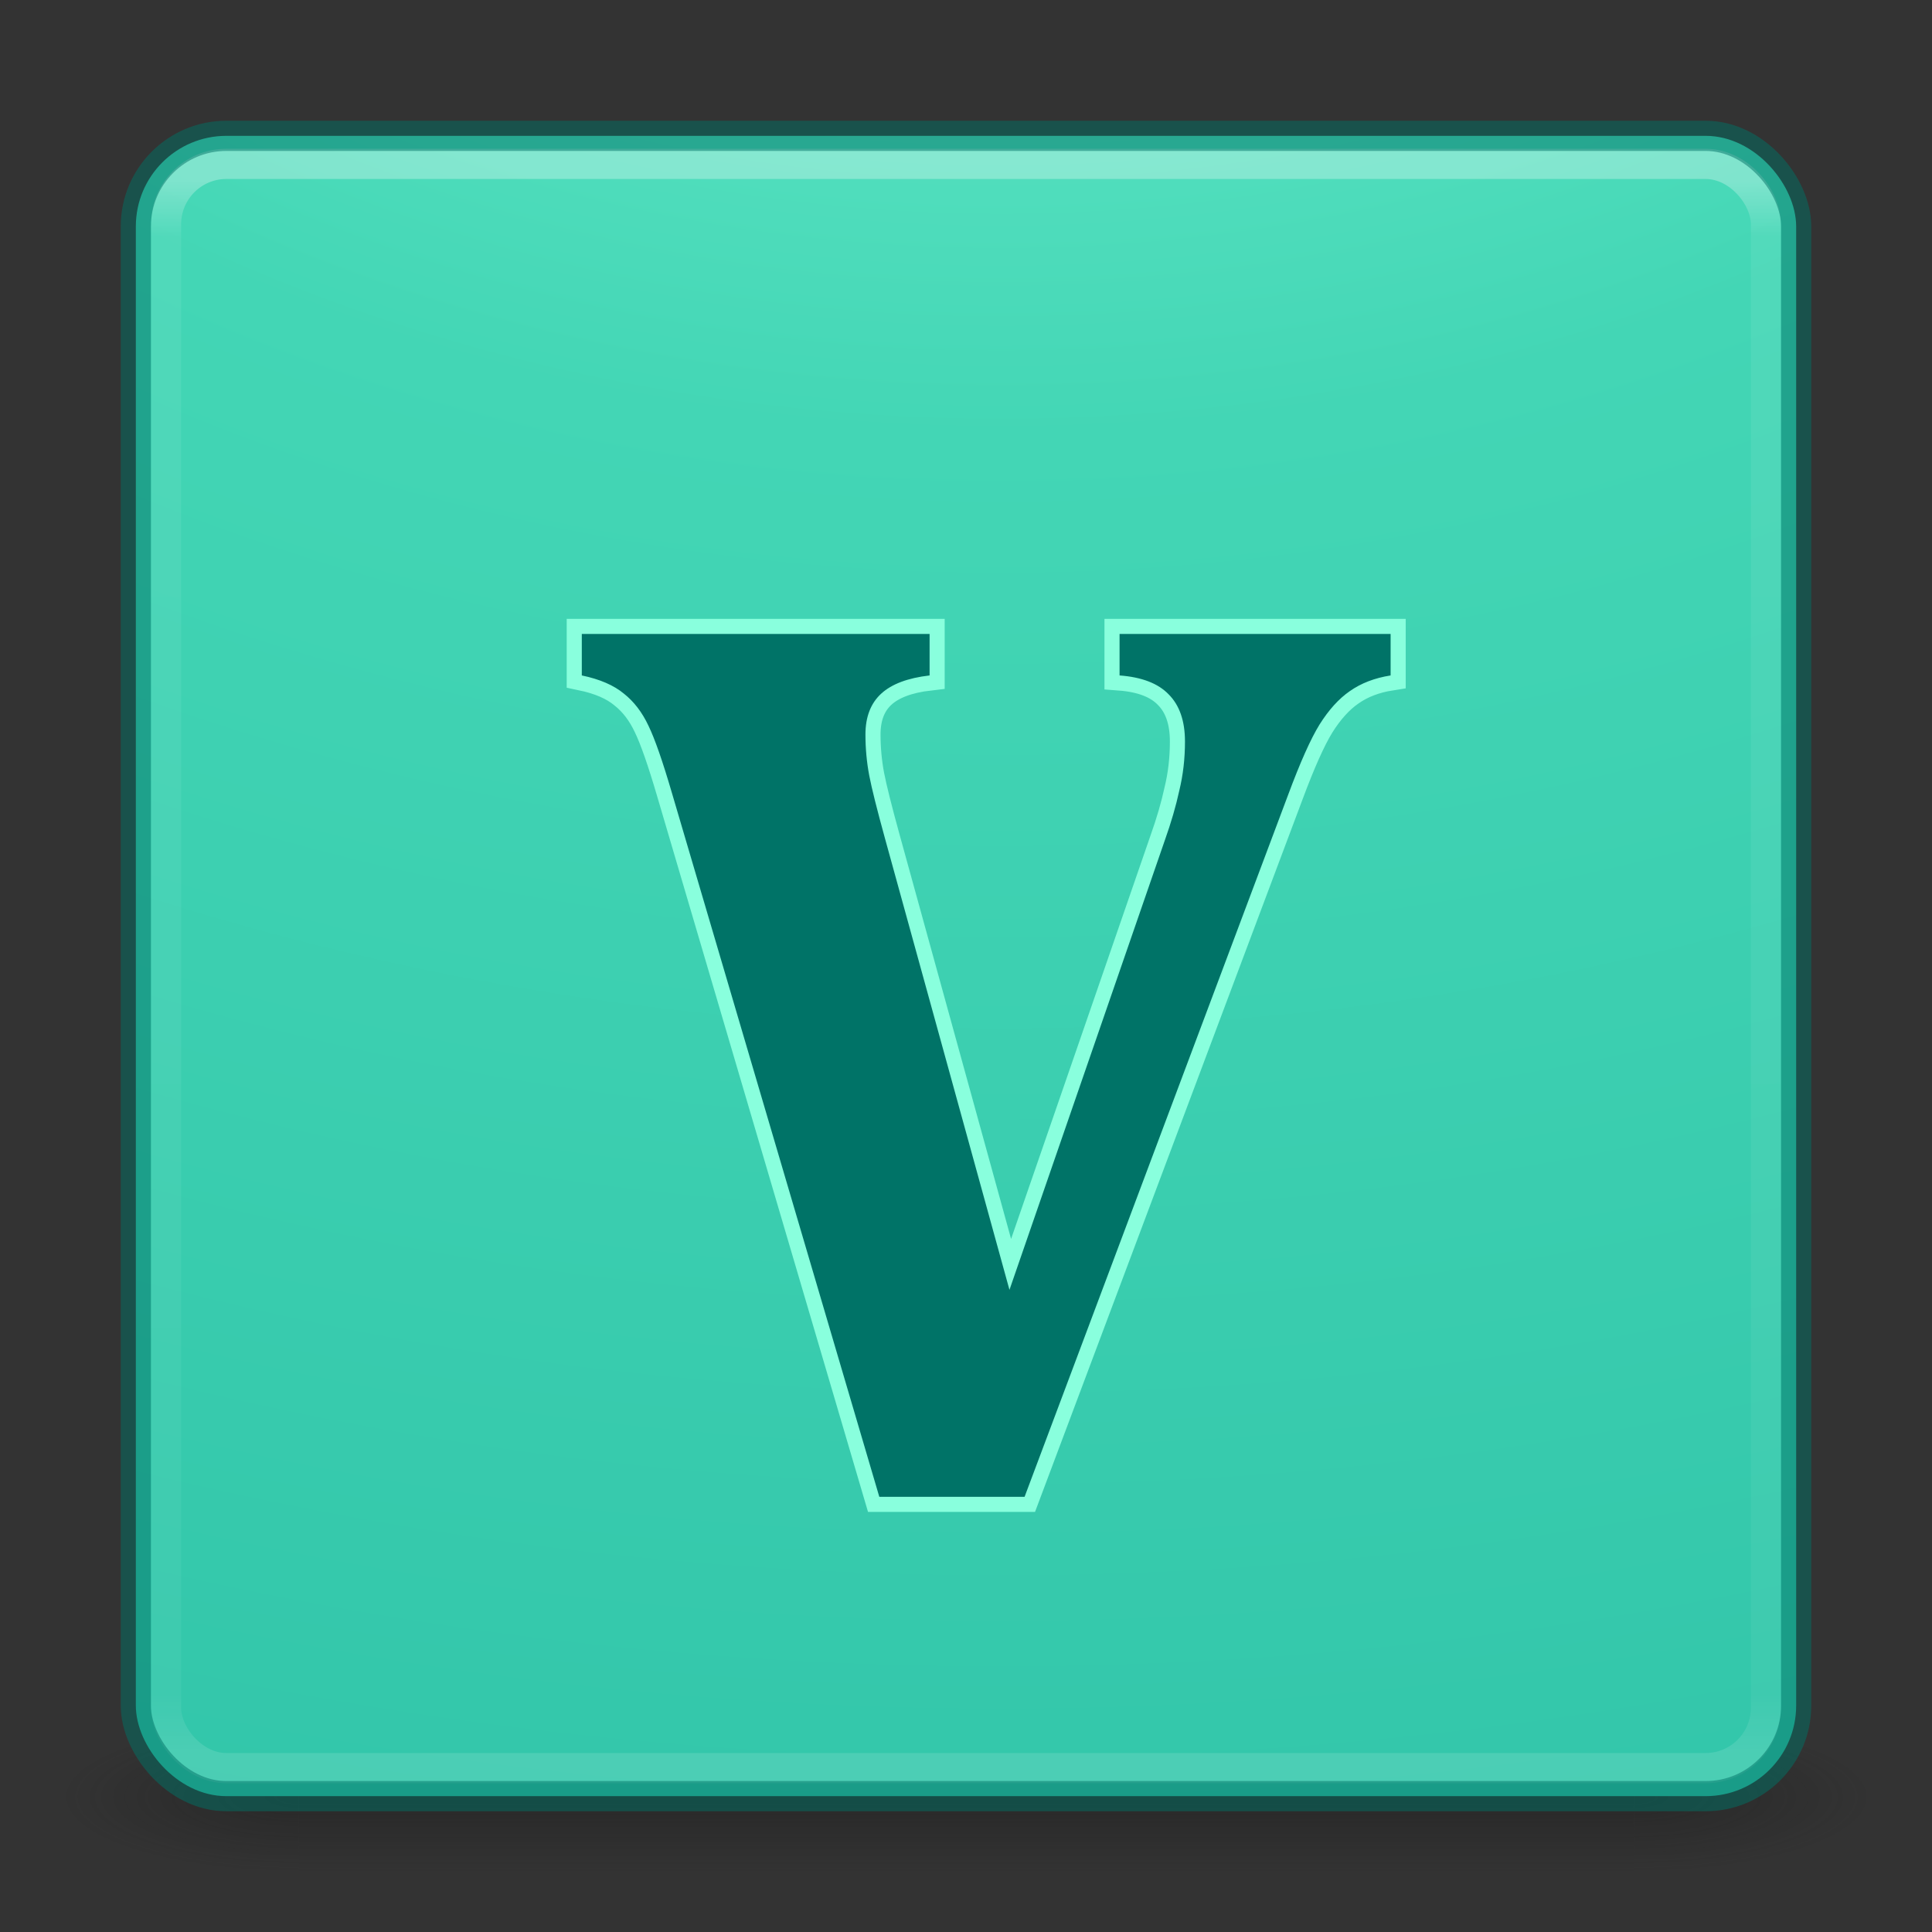 <?xml version="1.0" encoding="UTF-8" standalone="no"?>
<svg
   xmlns:dc="http://purl.org/dc/elements/1.1/"
   xmlns:cc="http://creativecommons.org/ns#"
   xmlns:rdf="http://www.w3.org/1999/02/22-rdf-syntax-ns#"
   xmlns:svg="http://www.w3.org/2000/svg"
   xmlns="http://www.w3.org/2000/svg"
   xmlns:xlink="http://www.w3.org/1999/xlink"
   xmlns:sodipodi="http://sodipodi.sourceforge.net/DTD/sodipodi-0.dtd"
   xmlns:inkscape="http://www.inkscape.org/namespaces/inkscape"
   sodipodi:docname="vim.svg"
   inkscape:version="1.0 (4035a4fb49, 2020-05-01)"
   width="64px"
   height="64px"
   id="svg4332"
   version="1.1">
  <rect width="100%" height="100%" fill="#333333" stroke="none"/>
  <sodipodi:namedview
     inkscape:document-rotation="0"
     inkscape:current-layer="svg4332"
     inkscape:window-maximized="1"
     inkscape:window-y="38"
     inkscape:window-x="0"
     inkscape:cy="40.375192"
     inkscape:cx="23.593497"
     inkscape:zoom="5.2679464"
     showgrid="true"
     id="namedview46"
     inkscape:window-height="698"
     inkscape:window-width="1366"
     inkscape:pageshadow="2"
     inkscape:pageopacity="0"
     guidetolerance="10"
     gridtolerance="10"
     objecttolerance="10"
     borderopacity="1"
     bordercolor="#666666"
     pagecolor="#ffffff">
    <inkscape:grid
       id="grid4203"
       type="xygrid" />
  </sodipodi:namedview>
  <defs
     id="defs4334">
    <linearGradient
       gradientTransform="matrix(0.992,0,0,-0.993,0.254,63.794)"
       gradientUnits="userSpaceOnUse"
       xlink:href="#linearGradient4213-9"
       id="linearGradient4225-5"
       y2="32.522"
       x2="38.856"
       y1="26.32"
       x1="38.856" />
    <linearGradient
       id="linearGradient4213-9">
      <stop
         offset="0"
         style="stop-color:#000000;stop-opacity:1"
         id="stop4215-4" />
      <stop
         offset="1"
         style="stop-color:#000000;stop-opacity:0"
         id="stop4217-1" />
    </linearGradient>
    <linearGradient
       xlink:href="#linearGradient4270"
       id="linearGradient3904"
       gradientUnits="userSpaceOnUse"
       gradientTransform="matrix(1.432,0,0,1.436,-2.378,-2.471)"
       x1="24"
       y1="5.909"
       x2="24"
       y2="42.092" />
    <linearGradient
       id="linearGradient4270">
      <stop
         offset="0"
         style="stop-color:#ffffff;stop-opacity:1"
         id="stop4272" />
      <stop
         offset="0.035"
         style="stop-color:#ffffff;stop-opacity:0.235"
         id="stop4274" />
      <stop
         offset="0.962"
         style="stop-color:#ffffff;stop-opacity:0.157"
         id="stop4276" />
      <stop
         offset="1"
         style="stop-color:#ffffff;stop-opacity:0.392"
         id="stop4278" />
    </linearGradient>
    <radialGradient
       xlink:href="#linearGradient2867-449-88-871-390-598-476-591-434-148-57-177-8-3-3-6-4-8-8-8-5"
       id="radialGradient4147"
       gradientUnits="userSpaceOnUse"
       gradientTransform="matrix(0,13.394,-16.444,0,196.902,-114.894)"
       cx="6.73"
       cy="9.957"
       fx="6.2"
       fy="9.957"
       r="12.672" />
    <linearGradient
       id="linearGradient2867-449-88-871-390-598-476-591-434-148-57-177-8-3-3-6-4-8-8-8-5">
      <stop
         offset="0"
         style="stop-color:#89ffdd;stop-opacity:1"
         id="stop3750-1-0-7-6-6-1-3-9-3" />
      <stop
         offset="0.262"
         style="stop-color:#43d6b5;stop-opacity:1"
         id="stop3752-3-7-4-0-32-8-923-0-7" />
      <stop
         offset="0.705"
         style="stop-color:#28bca3;stop-opacity:1"
         id="stop3754-1-8-5-2-7-6-7-1-9" />
      <stop
         offset="1"
         style="stop-color:#0e9a83;stop-opacity:1"
         id="stop3756-1-6-2-6-6-1-96-6-0" />
    </linearGradient>
    <radialGradient
       cx="4.993"
       cy="43.5"
       r="2.5"
       fx="4.993"
       fy="43.5"
       id="radialGradient2873-966-168-714"
       xlink:href="#linearGradient3688-166-749-654"
       gradientUnits="userSpaceOnUse"
       gradientTransform="matrix(2.004,0,0,1.4,27.988,-17.4)" />
    <linearGradient
       id="linearGradient3688-166-749-654">
      <stop
         id="stop3088"
         style="stop-color:#181818;stop-opacity:1"
         offset="0" />
      <stop
         id="stop3090"
         style="stop-color:#181818;stop-opacity:0"
         offset="1" />
    </linearGradient>
    <radialGradient
       cx="4.993"
       cy="43.5"
       r="2.5"
       fx="4.993"
       fy="43.5"
       id="radialGradient2875-742-326-419"
       xlink:href="#linearGradient3688-464-309-604"
       gradientUnits="userSpaceOnUse"
       gradientTransform="matrix(2.004,0,0,1.4,-20.012,-104.4)" />
    <linearGradient
       id="linearGradient3688-464-309-604">
      <stop
         id="stop3094"
         style="stop-color:#181818;stop-opacity:1"
         offset="0" />
      <stop
         id="stop3096"
         style="stop-color:#181818;stop-opacity:0"
         offset="1" />
    </linearGradient>
    <linearGradient
       x1="25.058"
       y1="47.028"
       x2="25.058"
       y2="39.999"
       id="linearGradient2877-634-617-908"
       xlink:href="#linearGradient3702-501-757-795"
       gradientUnits="userSpaceOnUse" />
    <linearGradient
       id="linearGradient3702-501-757-795">
      <stop
         id="stop3100"
         style="stop-color:#181818;stop-opacity:0"
         offset="0" />
      <stop
         id="stop3102"
         style="stop-color:#181818;stop-opacity:1"
         offset="0.5" />
      <stop
         id="stop3104"
         style="stop-color:#181818;stop-opacity:0"
         offset="1" />
    </linearGradient>
  </defs>
  <g
     transform="matrix(1.5,0,0,0.556,-4,35.889)"
     id="g2036"
     style="display:inline">
    <g
       transform="matrix(1.053,0,0,1.286,-1.263,-13.429)"
       id="g3712"
       style="opacity:0.4">
      <rect
         width="5"
         height="7"
         x="38"
         y="40"
         id="rect2801"
         style="fill:url(#radialGradient2873-966-168-714);fill-opacity:1;stroke:none" />
      <rect
         width="5"
         height="7"
         x="-10"
         y="-47"
         transform="scale(-1,-1)"
         id="rect3696"
         style="fill:url(#radialGradient2875-742-326-419);fill-opacity:1;stroke:none" />
      <rect
         width="28"
         height="7"
         x="10"
         y="40"
         id="rect3700"
         style="fill:url(#linearGradient2877-634-617-908);fill-opacity:1;stroke:none" />
    </g>
  </g>
  <rect
     style="color:#000000;display:inline;overflow:visible;visibility:visible;fill:url(#radialGradient4147);fill-opacity:1;fill-rule:nonzero;stroke:none;stroke-width:1;marker:none;enable-background:accumulate"
     id="rect5505-21-3-8-5-2-9"
     y="4.5"
     x="4.5"
     ry="3"
     rx="3"
     height="55"
     width="55" />
  <rect
     width="53"
     height="53.142"
     rx="2"
     ry="2"
     x="5.5"
     y="5.429"
     id="rect6741"
     style="opacity:0.3;fill:none;stroke:url(#linearGradient3904);stroke-width:1;stroke-linecap:round;stroke-linejoin:round;stroke-miterlimit:4;stroke-dasharray:none;stroke-dashoffset:0;stroke-opacity:1" />
  <rect
     width="55"
     height="55"
     rx="3"
     ry="3"
     x="4.5"
     y="4.5"
     id="rect5505-21-9"
     style="color:#000000;display:inline;overflow:visible;visibility:visible;opacity:0.5;fill:none;stroke:#007367;stroke-width:1;stroke-linecap:round;stroke-linejoin:round;stroke-miterlimit:4;stroke-dasharray:none;stroke-dashoffset:0;stroke-opacity:1;marker:none;enable-background:accumulate" />
  <g
     style="stroke-width:1"
     id="g866"
     transform="matrix(1.333,0,0,1.333,-0.691,-6.056)" />
  <g
     style="fill:#d1ff82;stroke-width:0.295"
     color="#000000"
     transform="matrix(-3.385,0,0,3.385,1590.613,1190.975)"
     id="g4" />
  <g
     aria-label="V"
     id="text880-9"
     style="font-size:42.667px;line-height:1.25;font-family:sans-serif;stroke:#89ffdd;stroke-opacity:1"
     transform="translate(-1.42e-4,-0.02)">
    <path
       d="m 38.587,27.854 q 0.312,-0.875 0.479,-1.646 0.188,-0.771 0.188,-1.625 0,-1.021 -0.542,-1.563 -0.521,-0.542 -1.625,-0.625 v -1.375 h 8.979 v 1.375 q -0.792,0.125 -1.354,0.521 -0.542,0.375 -1,1.104 -0.438,0.708 -1.042,2.333 l -8.729,23.25 h -4.813 l -6.875,-23.333 q -0.458,-1.563 -0.771,-2.208 -0.313,-0.667 -0.813,-1.063 -0.5,-0.417 -1.396,-0.604 v -1.375 h 11.521 v 1.375 q -1.083,0.125 -1.604,0.604 -0.521,0.479 -0.521,1.354 0,0.688 0.125,1.354 0.125,0.646 0.521,2.083 l 4.125,14.958 z"
       style="font-style:normal;font-variant:normal;font-weight:bold;font-stretch:normal;font-size:42.667px;font-family:Cambria;-inkscape-font-specification:'Cambria Bold';fill:#007367;stroke:#89ffdd;stroke-opacity:1"
       id="path886-7" />
  </g>
  <g
     transform="translate(-1.42e-4,-0.02)"
     style="font-size:42.667px;line-height:1.25;font-family:sans-serif"
     id="text880"
     aria-label="V">
    <path
       id="path886"
       style="font-style:normal;font-variant:normal;font-weight:bold;font-stretch:normal;font-size:42.667px;font-family:Cambria;-inkscape-font-specification:'Cambria Bold';fill:#007367"
       d="m 38.587,27.854 q 0.312,-0.875 0.479,-1.646 0.188,-0.771 0.188,-1.625 0,-1.021 -0.542,-1.563 -0.521,-0.542 -1.625,-0.625 v -1.375 h 8.979 v 1.375 q -0.792,0.125 -1.354,0.521 -0.542,0.375 -1,1.104 -0.438,0.708 -1.042,2.333 l -8.729,23.25 h -4.813 l -6.875,-23.333 q -0.458,-1.563 -0.771,-2.208 -0.313,-0.667 -0.813,-1.063 -0.5,-0.417 -1.396,-0.604 v -1.375 h 11.521 v 1.375 q -1.083,0.125 -1.604,0.604 -0.521,0.479 -0.521,1.354 0,0.688 0.125,1.354 0.125,0.646 0.521,2.083 l 4.125,14.958 z" />
  </g>
</svg>
